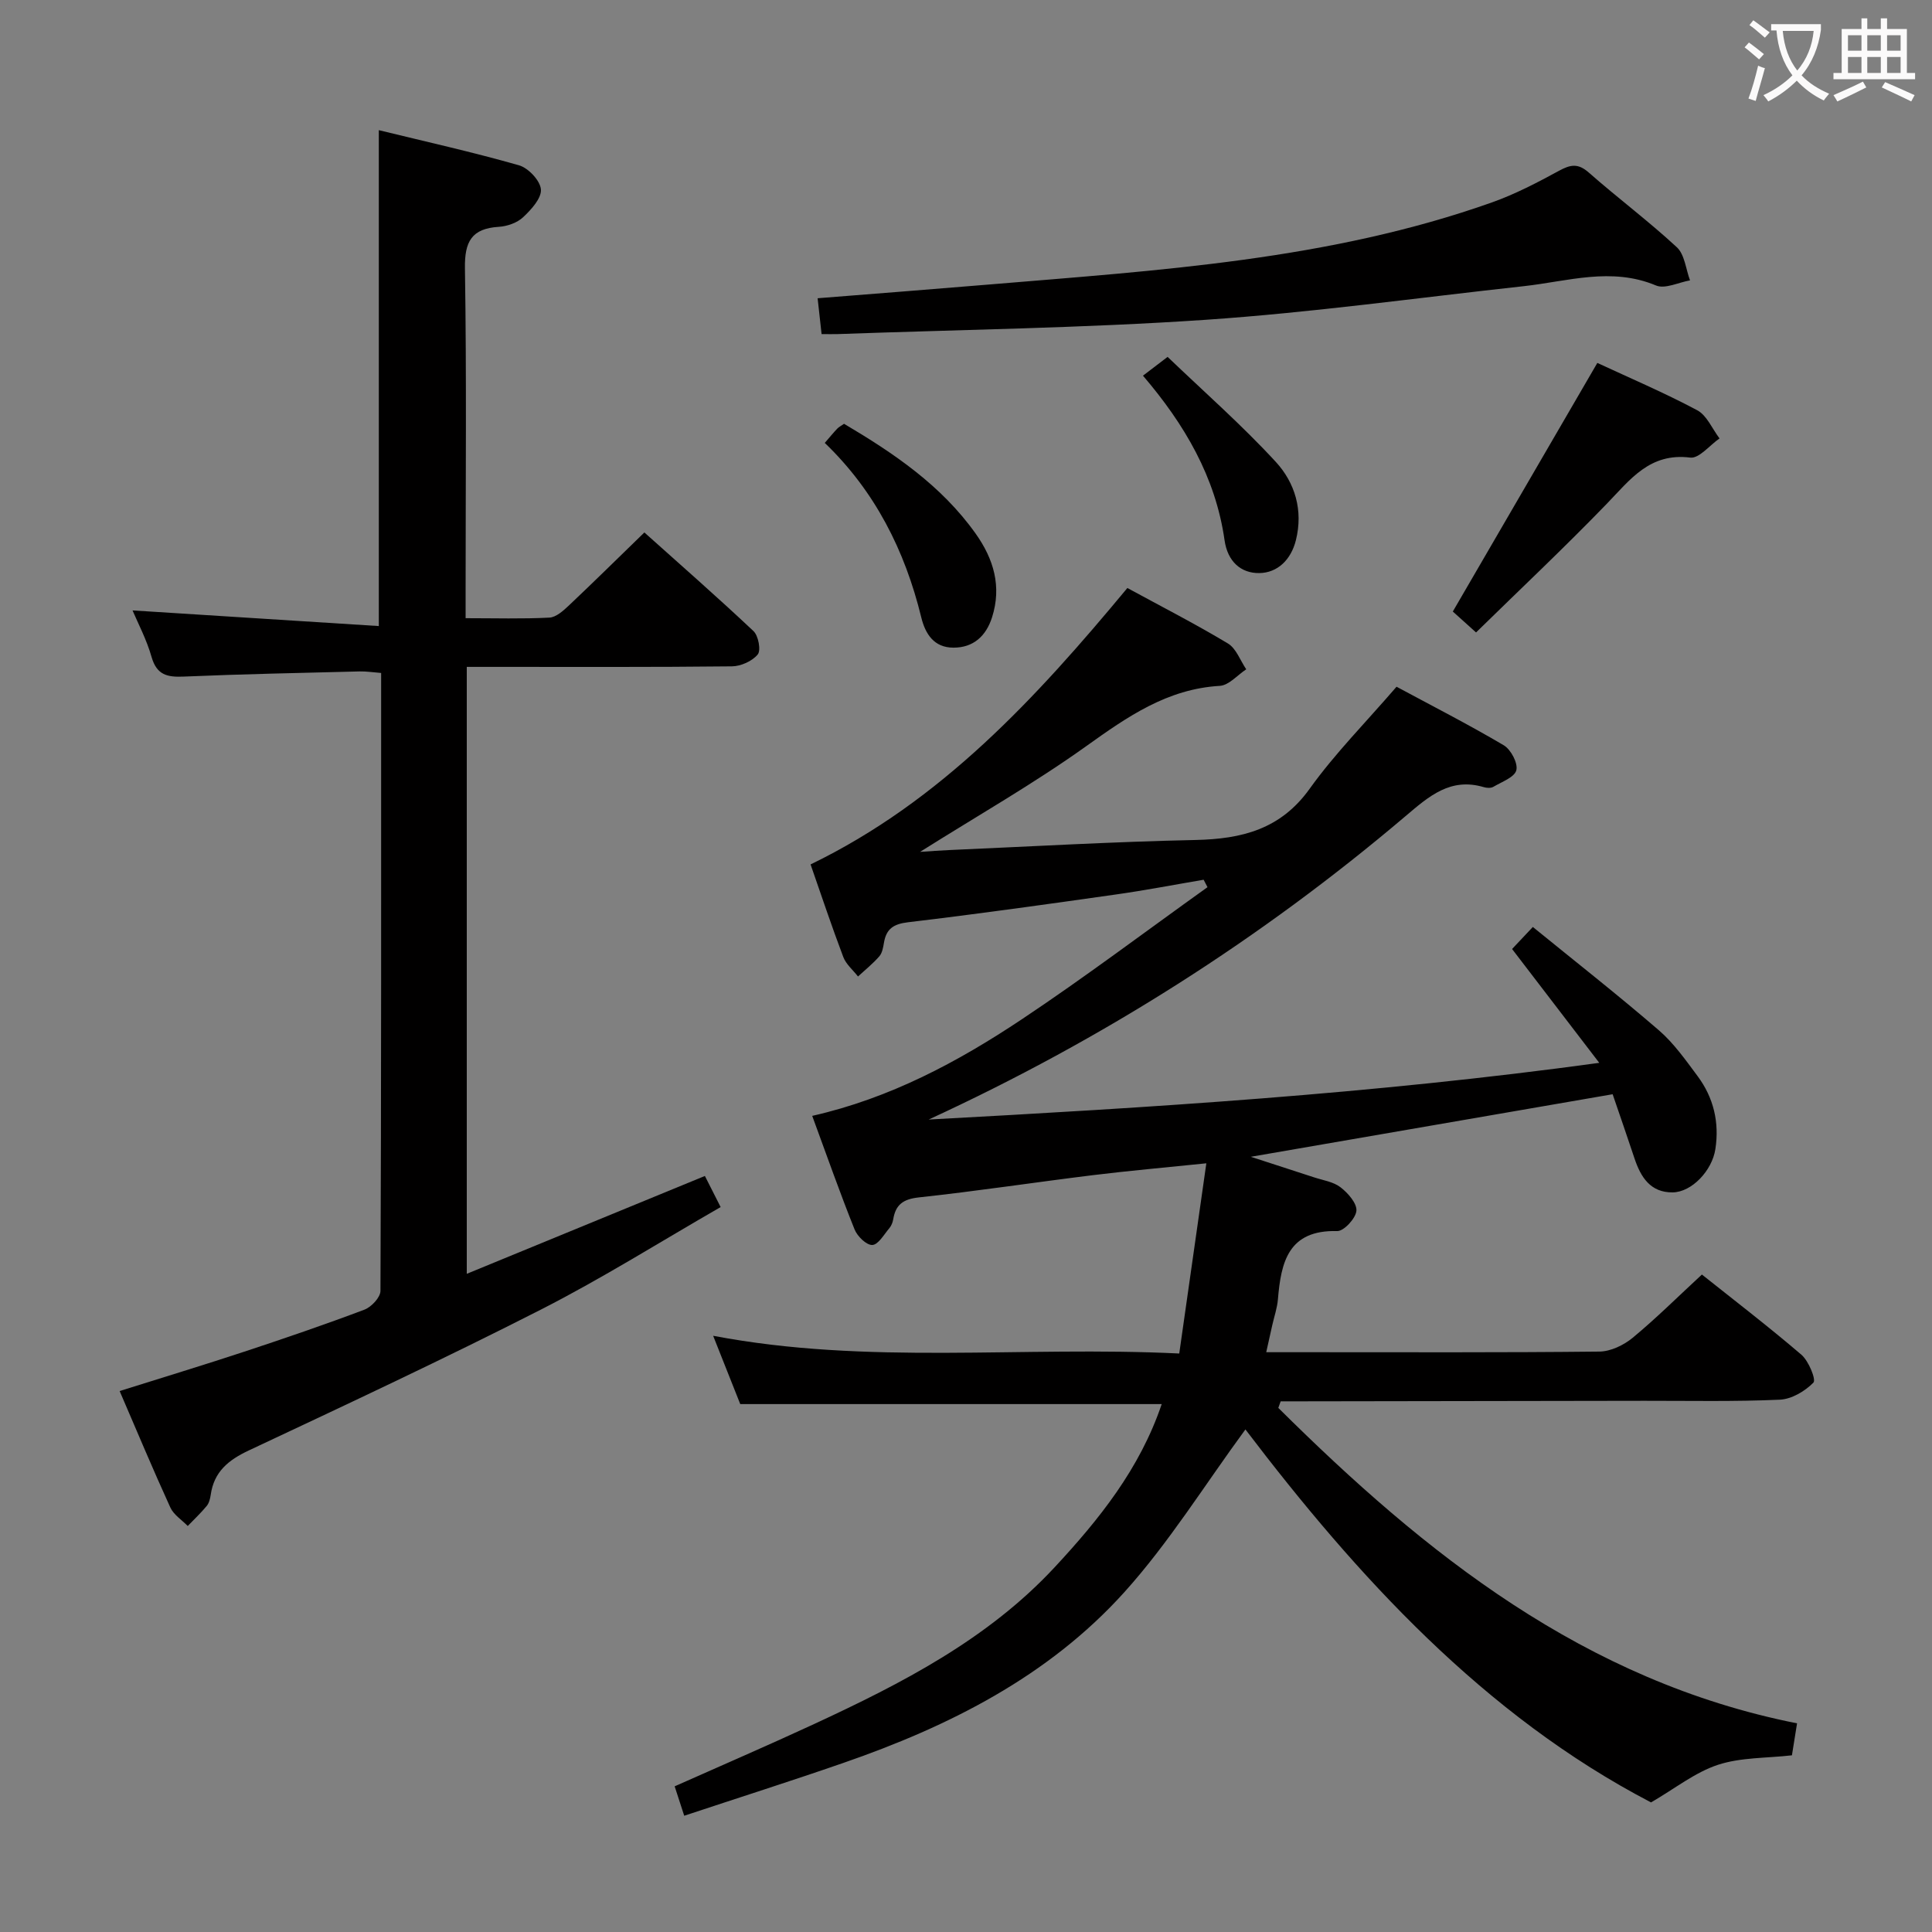 <svg enable-background="new 0 0 400 400" viewBox="0 0 400 400" xmlns="http://www.w3.org/2000/svg"><rect x="0" y="0" width="400" height="400" fill="#808080" stroke="none"/><g fill="#010000"><path d="m264.66 291.49c30.48 30.27 63.42 56.57 107.4 65.31-.41 2.57-.75 4.66-1.06 6.62-5.25.6-10.58.41-15.33 1.97-4.71 1.55-8.83 4.87-13.84 7.78-34.57-18.01-60.87-46.84-83.98-77.22-8.43 11.48-15.82 23.44-25.08 33.71-15.72 17.43-36.27 27.76-58.21 35.35-10.79 3.74-21.68 7.2-32.9 10.92-.81-2.49-1.4-4.31-1.98-6.09 9.83-4.38 19.41-8.51 28.86-12.89 18.16-8.42 35.96-17.55 49.81-32.46 9.16-9.86 17.62-20.34 22.17-33.79-29.24 0-58.06 0-87.26 0-1.68-4.23-3.48-8.79-5.61-14.14 32.1 6.11 63.74 2.07 96.5 3.67 1.86-13.03 3.66-25.69 5.61-39.38-8.75.9-16.12 1.55-23.45 2.45-12.03 1.48-24.02 3.31-36.07 4.61-3.26.35-4.81 1.5-5.31 4.54-.11.64-.38 1.33-.79 1.82-1.11 1.3-2.29 3.42-3.53 3.49-1.21.06-3.11-1.79-3.68-3.22-3.02-7.53-5.71-15.19-8.77-23.51 16.11-3.65 30.13-11.16 43.37-19.98 13.09-8.72 25.66-18.21 38.47-27.37-.27-.51-.54-1.03-.8-1.54-6.07 1.03-12.12 2.2-18.22 3.06-14.3 2.03-28.61 4.04-42.96 5.74-3.06.36-4.53 1.38-5.01 4.26-.16.97-.36 2.11-.96 2.8-1.33 1.52-2.92 2.8-4.41 4.17-1.04-1.34-2.48-2.53-3.05-4.04-2.4-6.35-4.55-12.79-6.77-19.16 27.05-13.1 46.65-34.42 65.59-57.23 6.94 3.78 14.01 7.4 20.81 11.48 1.72 1.03 2.56 3.53 3.8 5.35-1.82 1.2-3.59 3.32-5.48 3.43-10.88.64-19.11 6.38-27.61 12.46-10.91 7.8-22.63 14.47-34.44 21.91 2.17-.14 4.16-.3 6.16-.38 16.95-.74 33.9-1.72 50.85-2.08 9.59-.21 17.63-2.19 23.66-10.62 5.21-7.27 11.59-13.7 17.98-21.11 7.15 3.85 14.8 7.76 22.18 12.11 1.49.88 2.99 3.71 2.62 5.18-.37 1.46-3.03 2.41-4.77 3.44-.5.29-1.36.24-1.96.06-6.9-2.04-11.32 1.85-16.16 5.96-29.97 25.44-62.85 46.31-98.78 62.86 45.81-2.48 91.63-5.26 138.84-11.74-6.35-8.29-12.1-15.8-18.05-23.57.97-1.03 2.2-2.33 4.3-4.56 8.76 7.13 17.58 14.05 26.07 21.37 3.11 2.68 5.56 6.18 8.04 9.51 3.32 4.46 4.53 9.59 3.68 15.11-.68 4.47-4.9 8.92-8.85 8.96-4.59.05-6.61-3.16-7.9-7.05-1.51-4.54-3.08-9.06-4.52-13.27-24.92 4.31-49.25 8.52-74.91 12.95 5.1 1.66 9.09 2.94 13.07 4.25 1.88.62 4.03.92 5.51 2.07 1.53 1.18 3.41 3.31 3.28 4.86-.14 1.57-2.59 4.23-3.97 4.2-10.12-.27-11.64 6.4-12.28 14.13-.15 1.8-.77 3.57-1.17 5.35-.36 1.61-.72 3.22-1.25 5.6h8.5c20.16 0 40.33.09 60.49-.13 2.32-.03 5.01-1.32 6.86-2.84 4.86-4.02 9.35-8.49 14.35-13.11 6.44 5.13 13.68 10.68 20.6 16.6 1.51 1.3 3.08 5.17 2.49 5.77-1.75 1.79-4.52 3.43-6.96 3.54-9.31.42-18.65.22-27.99.23-23.66.04-47.32.07-70.98.11-1.46 0-2.91 0-4.37 0-.17.48-.33.92-.49 1.36z"/><path d="m27.44 126.38c16.79 1.07 33.77 2.15 50.99 3.24 0-34.81 0-68.37 0-102.67 9.62 2.35 19.4 4.53 29.01 7.27 1.94.55 4.4 3.16 4.55 4.99.15 1.84-2.01 4.19-3.68 5.76-1.23 1.16-3.28 1.88-5.02 1.99-5.64.35-7.12 3.04-7.03 8.61.35 22.16.14 44.33.14 66.49v5.93c6.12 0 11.74.17 17.34-.12 1.39-.07 2.88-1.42 4.03-2.5 5.08-4.8 10.06-9.71 15.64-15.13 7.42 6.65 15.14 13.4 22.59 20.42 1.02.96 1.58 3.98.88 4.84-1.13 1.38-3.49 2.44-5.34 2.46-16.33.18-32.66.11-48.99.11-1.81 0-3.63 0-5.91 0v125.66c16.58-6.81 32.78-13.47 49.3-20.26 1.02 2.02 1.97 3.91 3.26 6.44-12.39 7.12-24.47 14.73-37.14 21.19-19.96 10.17-40.27 19.67-60.55 29.2-4.24 1.99-7.2 4.41-7.88 9.17-.12.81-.34 1.73-.84 2.33-1.21 1.46-2.6 2.77-3.92 4.14-1.23-1.26-2.91-2.32-3.6-3.82-3.58-7.83-6.9-15.77-10.5-24.12 8.78-2.76 17.31-5.35 25.77-8.14 8.35-2.76 16.68-5.6 24.91-8.71 1.44-.54 3.32-2.55 3.32-3.89.18-42.48.14-84.97.14-127.93-1.6-.12-3.03-.35-4.45-.32-12.14.31-24.29.55-36.43 1.07-3.38.15-5.57-.32-6.64-4.03-1.02-3.61-2.82-7-3.95-9.67z"/><path d="m170.1 69.17c-.3-2.71-.53-4.81-.82-7.42 11.89-.95 23.61-1.85 35.32-2.83 35.21-2.95 70.58-5.05 104.31-17.02 4.81-1.71 9.4-4.11 13.9-6.56 2.34-1.27 3.91-1.57 6.11.37 5.99 5.27 12.41 10.07 18.25 15.48 1.63 1.51 1.86 4.53 2.73 6.86-2.37.41-5.16 1.84-7.03 1.06-9.26-3.88-18.29-.86-27.4.14-21.94 2.4-43.83 5.46-65.84 6.96-25.36 1.72-50.81 2.04-76.22 2.96-.97.03-1.95 0-3.31 0z"/><path d="m330.71 75.14c6.63 3.08 13.81 6.14 20.67 9.79 2.01 1.07 3.11 3.84 4.63 5.84-2.03 1.4-4.23 4.2-6.06 3.97-8.39-1.05-12.42 4.54-17.3 9.58-8.75 9.05-17.93 17.69-27.05 26.62-2.49-2.24-3.94-3.54-4.81-4.33 9.98-17.15 19.78-34.01 29.92-51.47z"/><path d="m170.76 91.7c1.04-1.2 1.77-2.1 2.57-2.94.33-.35.79-.58 1.42-1.02 10.28 6.09 20.13 12.73 27.24 22.73 3.76 5.29 5.43 10.97 3.4 17.35-1.23 3.85-3.85 6.29-8.02 6.27-3.99-.02-5.79-2.81-6.64-6.3-3.38-13.83-9.59-26.12-19.97-36.09z"/><path d="m236.64 77.78c1.58-1.2 2.83-2.16 5.1-3.89 7.55 7.24 15.39 14.12 22.41 21.75 3.95 4.3 5.7 10.01 4.15 16.21-1.02 4.08-3.83 6.75-7.58 6.8-3.76.05-6.56-2.35-7.19-6.81-1.86-13.05-8.27-23.99-16.89-34.06z"/></g><path d="m362.1 8.8c1.1.8 2.1 1.6 3.1 2.4l-1 1.1c-1.3-1.1-2.3-2-3-2.5zm1.9 4.8c.5.2.9.4 1.4.5-.6 2.3-1.3 4.5-1.9 6.8l-1.5-.5c.8-2.1 1.4-4.3 2-6.8zm-1-9.4c1.3.9 2.4 1.8 3.4 2.5l-1 1.1c-1.4-1.2-2.4-2.1-3.2-2.6zm3.7 2.2v-1.4h10.3v1.2c-.5 3.6-1.8 6.8-4 9.4 1.5 1.6 3.4 2.8 5.7 3.8-.3.4-.7.8-1.1 1.4-2.3-1.1-4.1-2.5-5.6-4.1-1.6 1.6-3.6 3.1-5.9 4.3-.3-.5-.7-.9-1-1.3 2.4-1.1 4.4-2.5 6-4.1-1.9-2.5-3-5.6-3.3-9.3h-1.1zm8.8 0h-6.4c.3 3.3 1.3 6 3 8.2 2-2.3 3.1-5.1 3.4-8.2z" fill="#fbfafa"/><path d="m385.3 3.8h1.3v2.2h2.8v-2.2h1.3v2.2h4.1v9.1h1.7v1.3h-16.9v-1.3h1.7v-9.1h4.1v-2.2zm.4 13.1.7 1.2c-1.8.9-3.8 1.9-6 2.9-.2-.4-.5-.8-.8-1.3 2.3-1 4.3-1.9 6.1-2.8zm-3.1-6.4h2.8v-3.2h-2.8zm0 4.6h2.8v-3.3h-2.8zm4-4.6h2.8v-3.2h-2.8zm0 4.6h2.8v-3.3h-2.8zm3.7 1.9c2.1.9 4.1 1.8 6.1 2.7l-.7 1.3c-2.2-1.1-4.2-2-6.1-2.9zm3.2-9.7h-2.8v3.2h2.8zm-2.8 7.8h2.8v-3.3h-2.8z" fill="#fbfafa"/></svg>